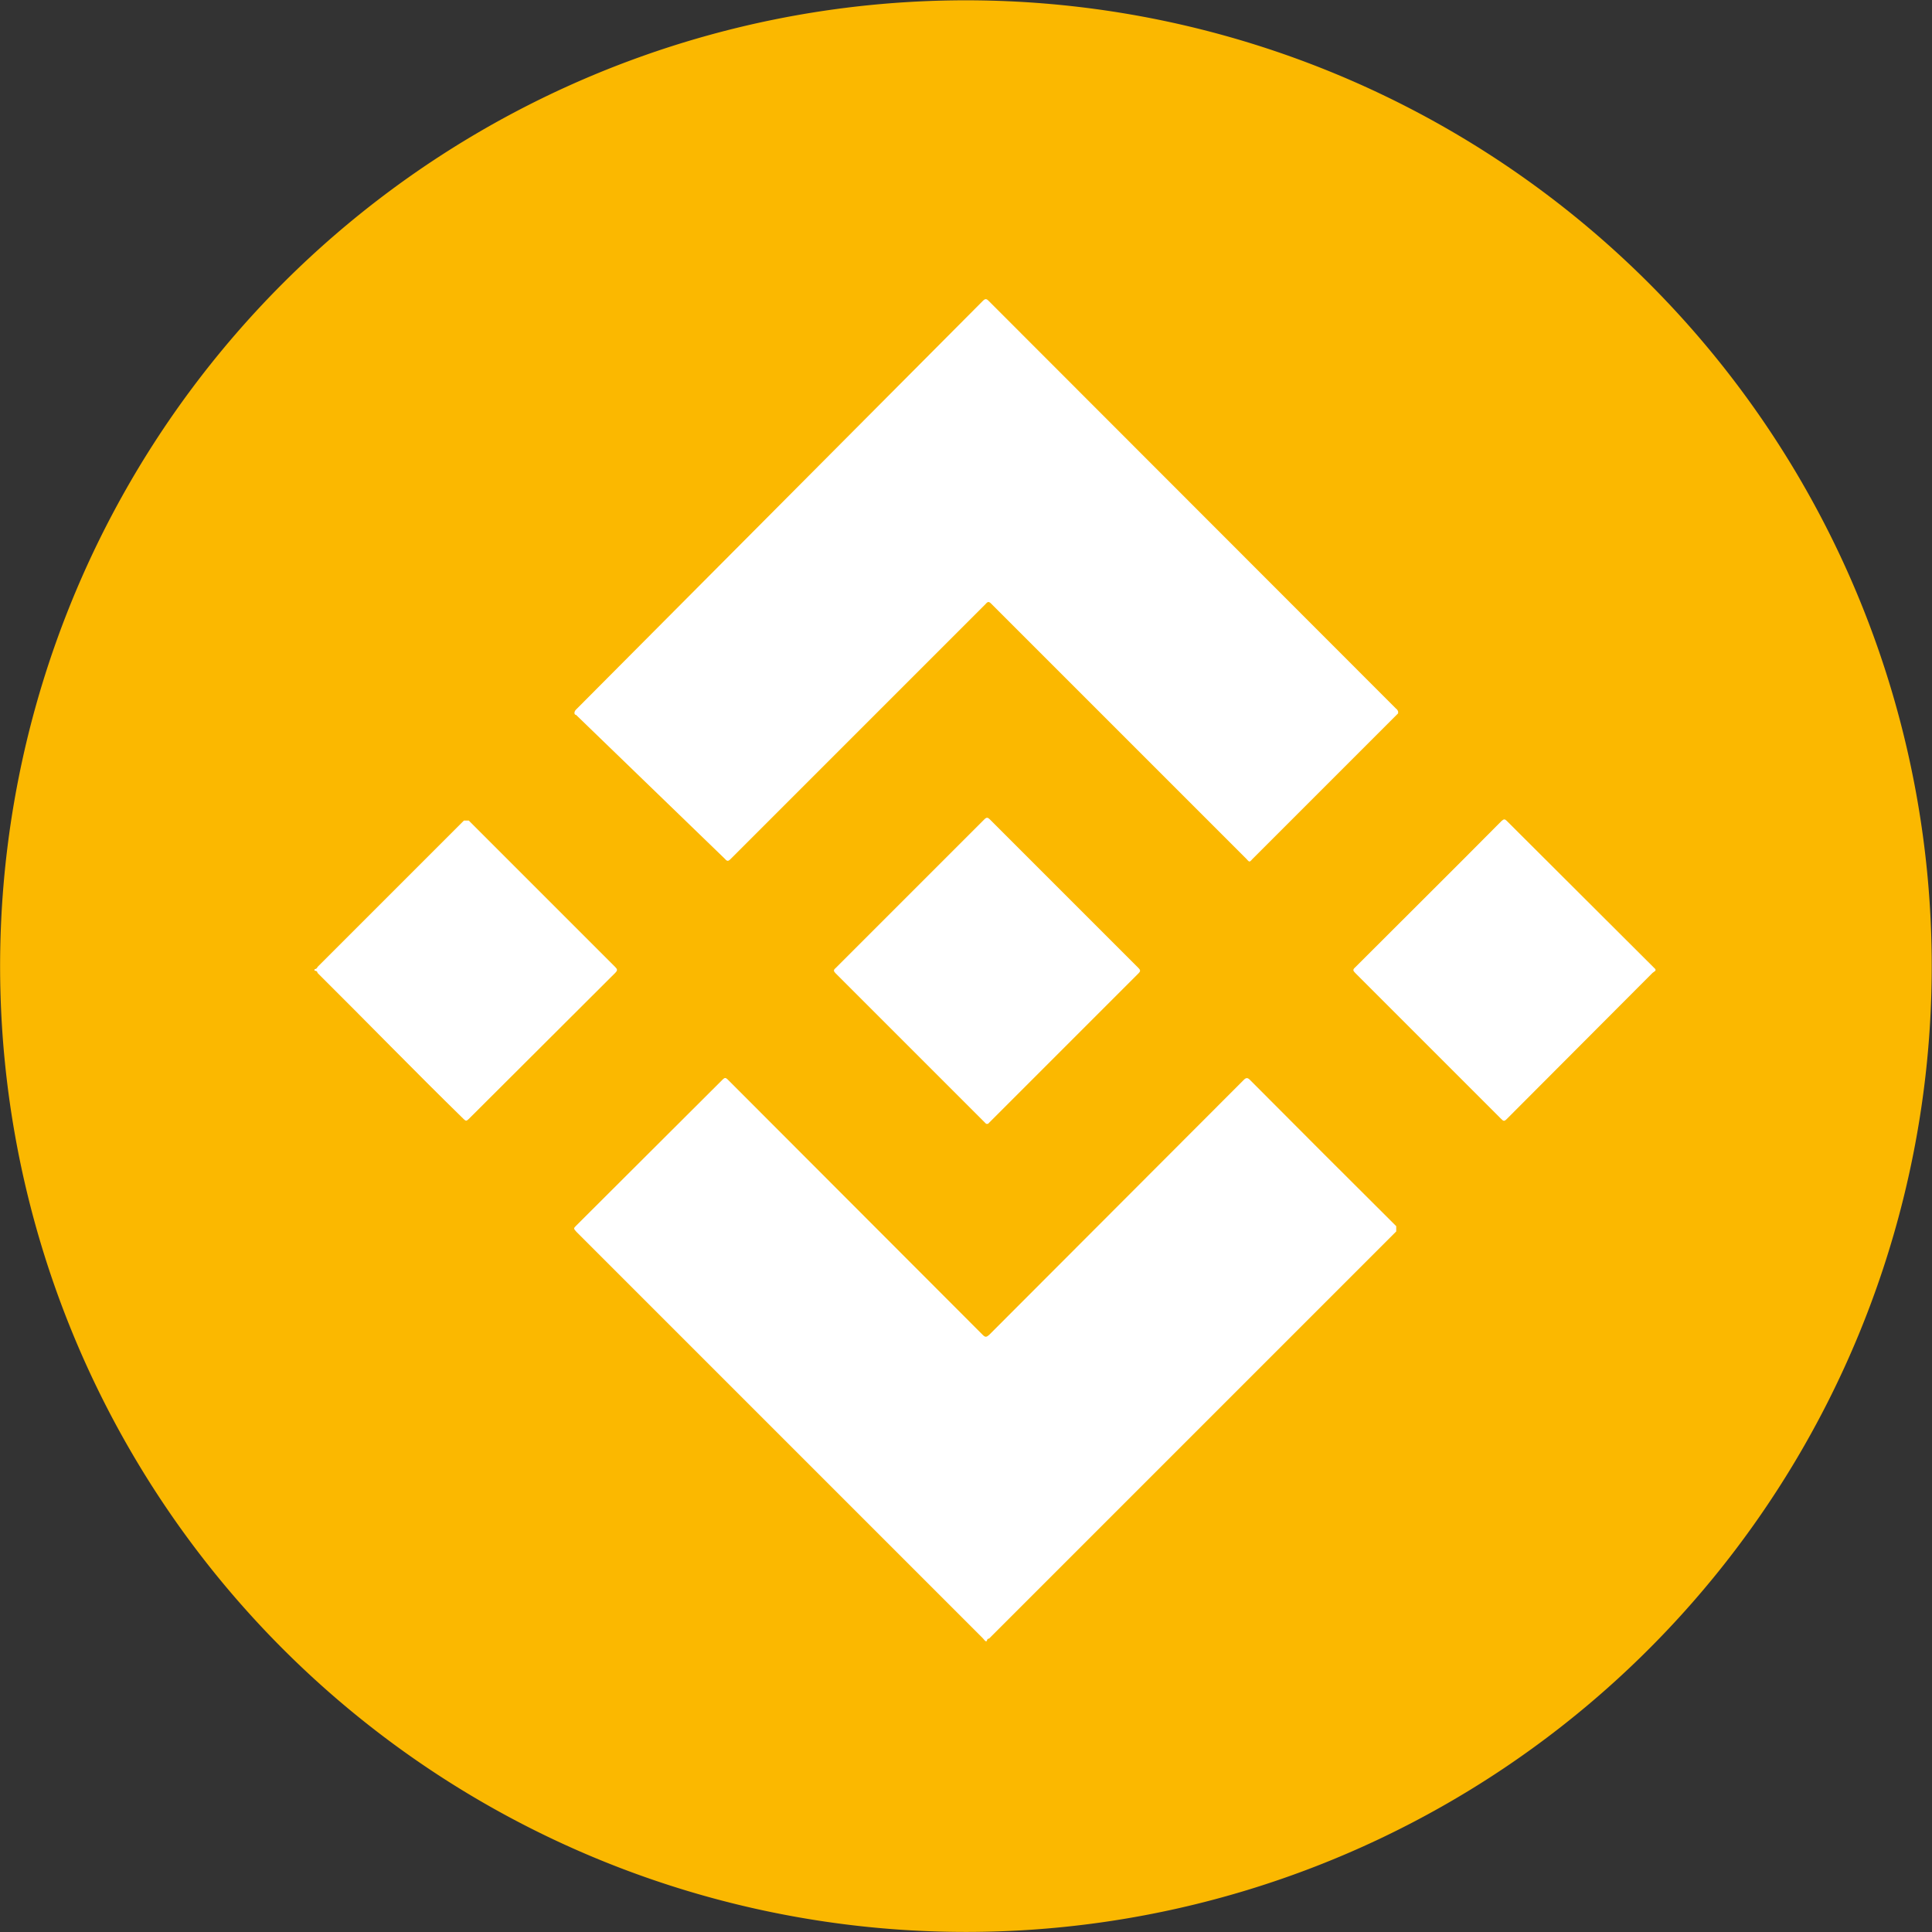<svg xmlns="http://www.w3.org/2000/svg" viewBox="0 0 51.35 51.35"><rect x="0" y="0" width="51.35" height="51.35" fill="#333333" stroke="none"/><title>icon_token_wbnb</title><path d="M50.58,31.89A25.67,25.67,0,1,1,31.88.77,25.67,25.67,0,0,1,50.58,31.89Z" style="fill:#fbb800"/><path d="M26.19,43.62s-.05-.06-.07-.08l-10.8-10.8c-.08-.09-.08-.09,0-.17l3.89-3.88c.05-.05.08-.05.13,0l6.78,6.79c.07.07.1.06.17,0l6.77-6.78c.06-.06.1-.06.16,0q1.94,1.95,3.89,3.89c0,.06,0,.08,0,.14L29,40.84l-2.71,2.71s-.06,0-.06.07Z" style="fill:#fff"/><path d="M8.36,25.76s.06,0,.08-.06l3.89-3.89c.05,0,.08,0,.13,0l3.89,3.89c.06.06.07.09,0,.16l-3.89,3.88c-.06.06-.08.06-.14,0C11,28.45,9.74,27.15,8.44,25.86c0,0,0-.06-.08-.06Z" style="fill:#fff"/><path d="M44,25.8s0,0-.08.06l-3.87,3.88c-.07.07-.09.06-.15,0l-3.88-3.88c-.06-.06-.07-.09,0-.15,1.3-1.3,2.6-2.59,3.89-3.89.06-.05.08-.06.14,0L44,25.76l0,0Z" style="fill:#fff"/><path d="M37.16,18.91l0,0,0,.05-3.87,3.87c-.08.09-.08.09-.16,0l-6.78-6.78c-.06-.06-.09-.07-.15,0l-6.78,6.78c-.06.06-.09.07-.15,0L15.31,19c-.05,0-.06-.08,0-.14L26.12,8c.07-.07.1-.06.16,0L37.1,18.83A.17.17,0,0,1,37.16,18.91Z" style="fill:#fff"/><path d="M26.21,29.87l0,0-.05-.05-3.95-3.95c-.06-.06-.06-.09,0-.14l3.95-3.95c.06-.06.09-.06.15,0l3.95,3.95c.06.06.05.09,0,.14l-4,4Z" style="fill:#fff"/></svg>